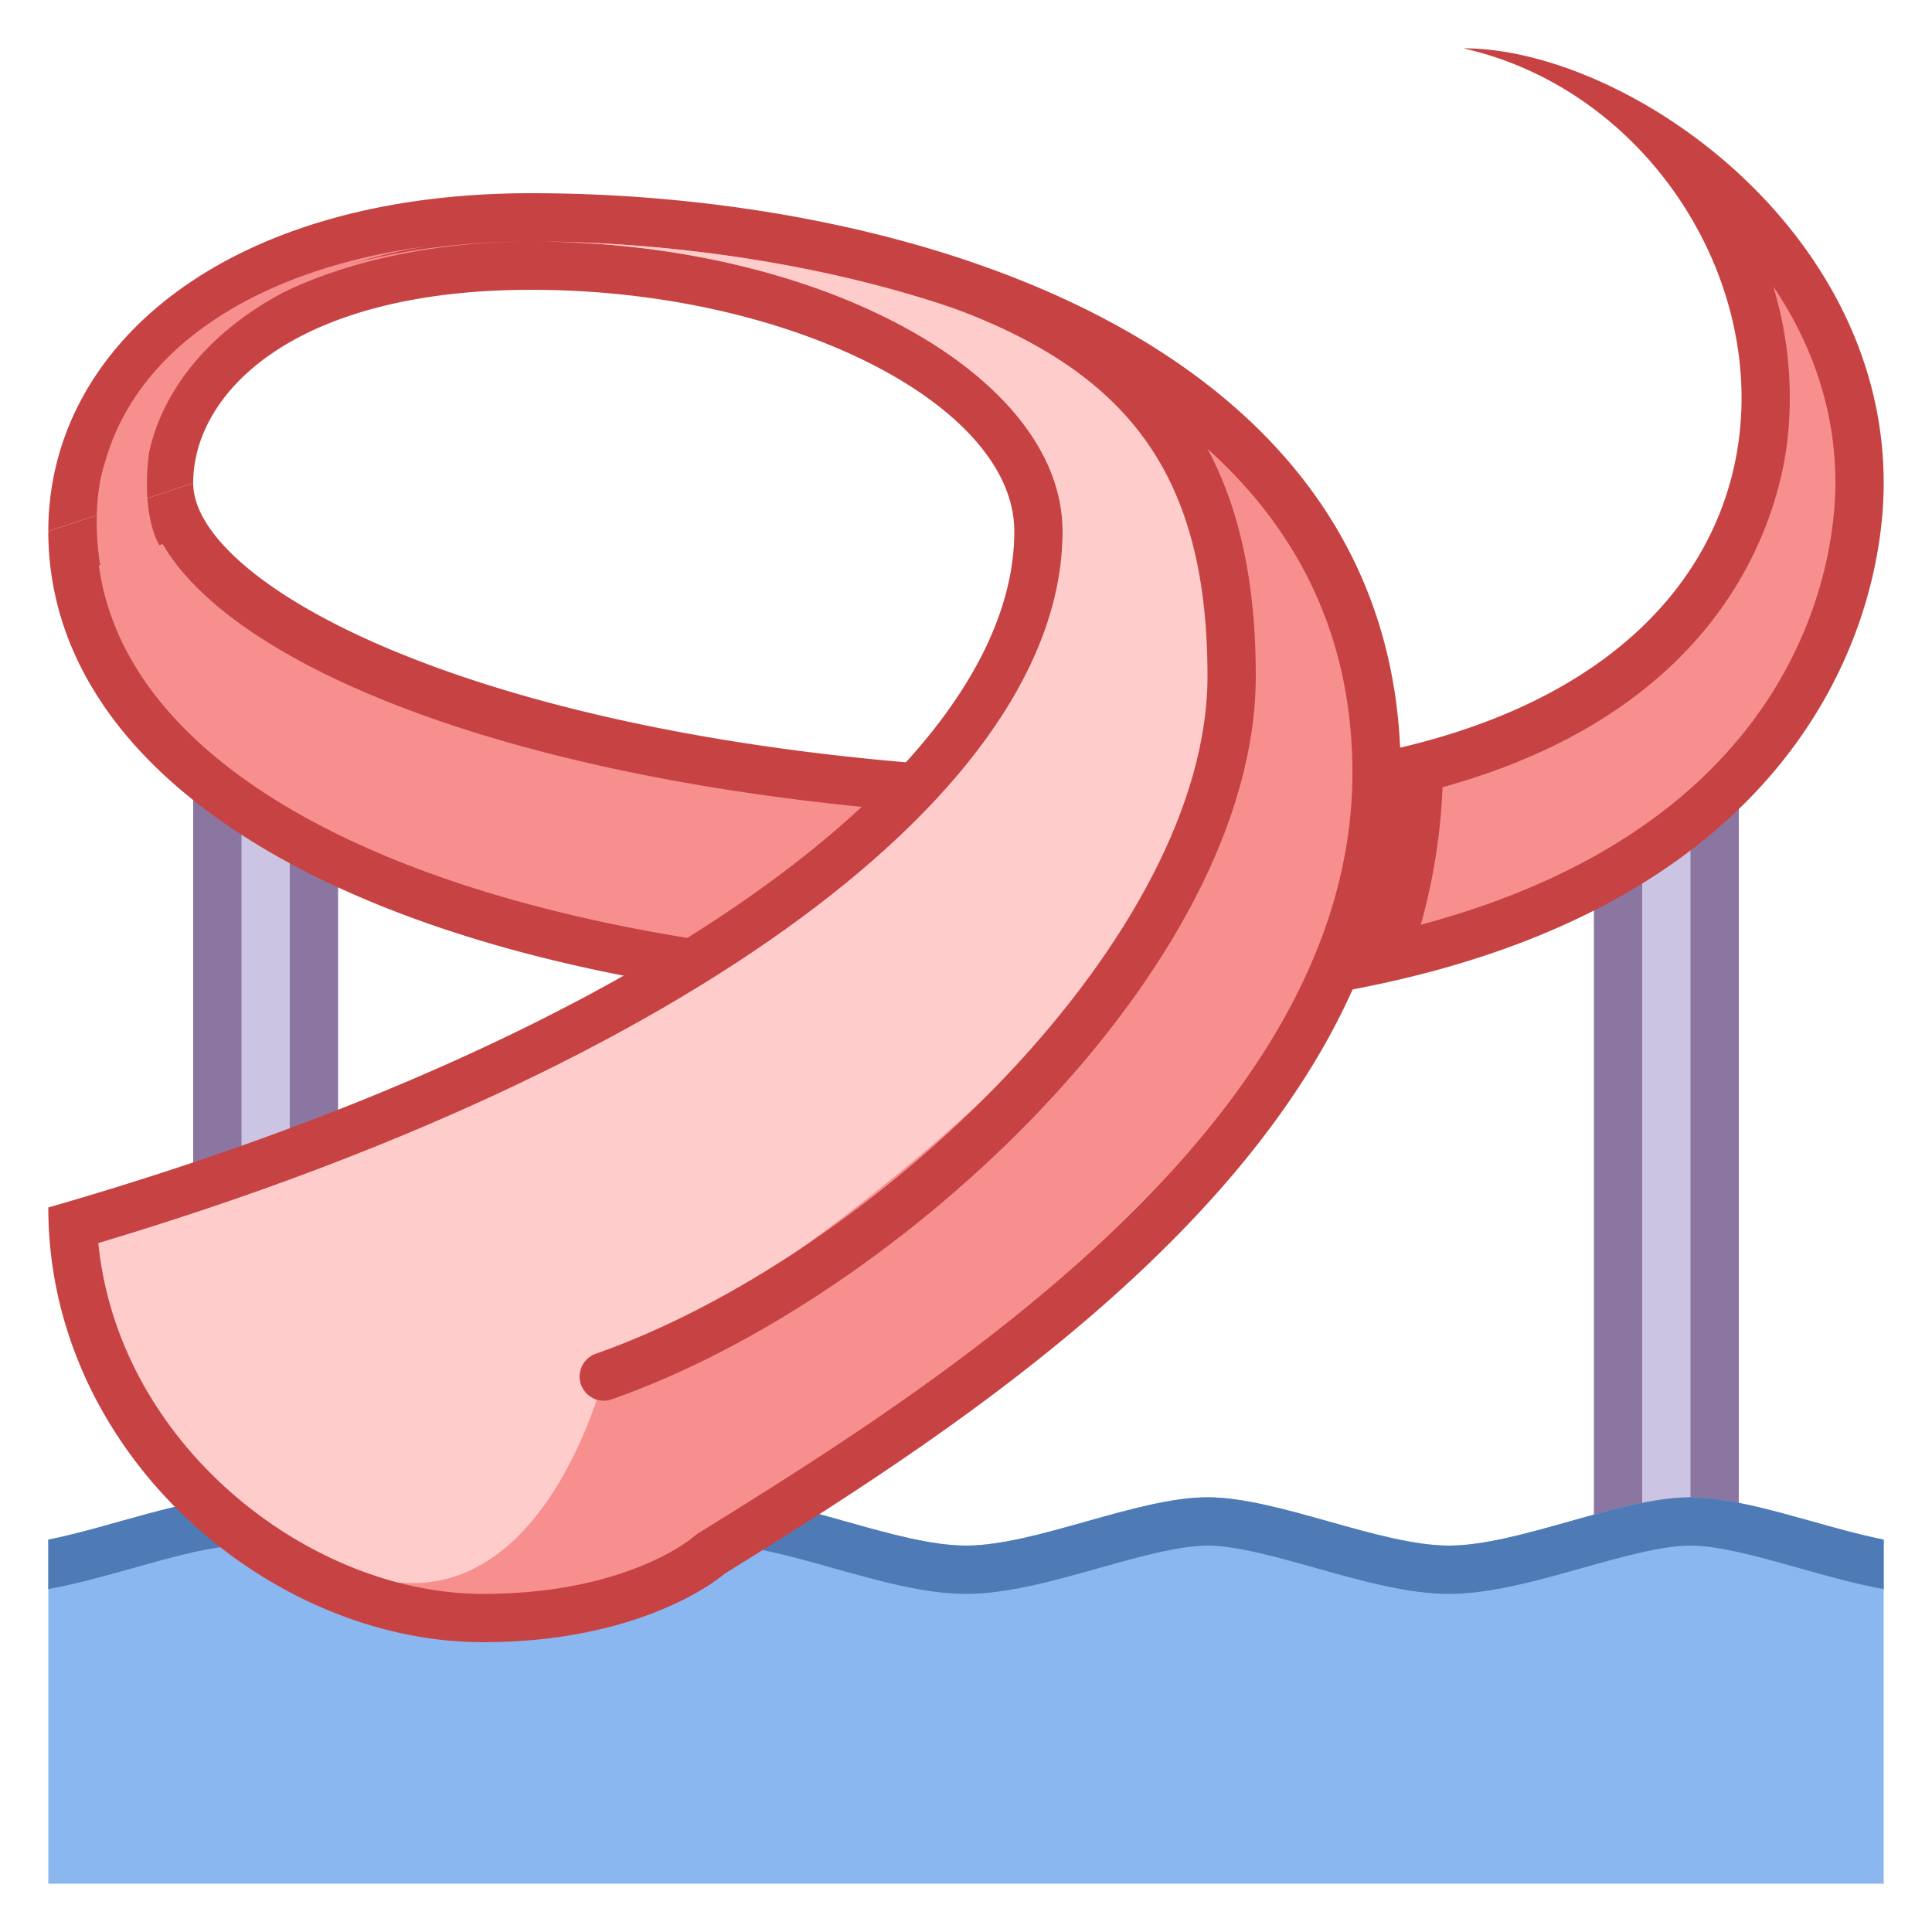 <svg viewBox="0 0 40 40" xmlns="http://www.w3.org/2000/svg"><path fill="#cbc4e3" d="M33.5 15.5h2v18h-2z"></path><path d="M35 16v17h-1V16h1m1-1h-3v19h3V15z" fill="#8b75a1"></path><path fill="#cbc4e3" d="M4.5 15.5h2v18h-2z"></path><path d="M6 16v17H5V16h1m1-1H4v19h3V15z" fill="#8b75a1"></path><path d="M39 39H1v-7.123C2.308 31.614 3.852 31 5 31c1.458 0 3.563 1 5 1 1.438 0 3.542-1 5-1s3.563 1 5 1c1.438 0 3.542-1 5-1s3.563 1 5 1c1.438 0 3.542-1 5-1 1.148 0 2.692.614 4 .877V39z" fill="#8bb7f0"></path><path d="M35 31c-1.458 0-3.563 1-5 1-1.438 0-3.542-1-5-1s-3.563 1-5 1c-1.438 0-3.542-1-5-1s-3.563 1-5 1c-1.438 0-3.542-1-5-1-1.148 0-2.692.614-4 .877V32.9c.574-.103 1.17-.271 1.754-.435C3.566 32.237 4.406 32 5 32s1.434.237 2.246.465c.934.263 1.9.535 2.754.535s1.82-.272 2.754-.535C13.566 32.237 14.406 32 15 32s1.434.237 2.246.465c.934.263 1.9.535 2.754.535s1.82-.272 2.754-.535C23.566 32.237 24.406 32 25 32s1.434.237 2.246.465c.934.263 1.9.535 2.754.535s1.82-.272 2.754-.535C33.566 32.237 34.406 32 35 32s1.434.237 2.246.465c.584.165 1.18.332 1.754.435v-1.023c-1.308-.263-2.852-.877-4-.877z" fill="#4e7ab5"></path><path d="M22 20.5c-12.004 0-20.151-3.658-20.489-9.143l2.125-.708C4.688 13.239 11.842 16.5 24 16.5c10.838 0 12.317-5.719 12.514-7.471.237-2.134-.504-4.263-1.862-5.88C36.75 4.67 38.5 7.124 38.5 10c0 1.753-.796 10.5-16.5 10.5z" fill="#f78f8f"></path><path d="M36.714 5.933C37.492 7.083 38 8.452 38 10c0 1.67-.771 10-16 10-11.433 0-19.28-3.303-19.953-8.295l1.322-.441C5.079 14.216 12.646 17 24 17c11.253 0 12.803-6.059 13.01-7.916a7.922 7.922 0 00-.296-3.151M30.295 1C37.727 2.679 40.167 16 24 16c-12.947 0-20-3.709-20-6l-3 1c0 5.784 7.862 10 21 10 14.664 0 17-7.66 17-11 0-5.333-5.375-9-8.705-9z" fill="#c74343"></path><path d="M29.23 19.762c.409-1.244.645-2.549.645-3.915 0 0-4.193.703-7 .696-2.507-.006-6.22 4.239-1.601 4.239 3.233 0 5.845-.385 7.956-1.02z" fill="#c74343"></path><path d="M10 33.5c-3.92 0-8.276-3.318-8.491-8.127C13.667 21.806 21.5 16.183 21.5 11c0-2.93-4.906-5.5-10.5-5.5-4.862 0-7.227 2.077-7.478 4.132l-1.977.659C1.999 6.847 5.759 4.5 11 4.5c6.5 0 17.5 2.422 17.5 11.5 0 7.619-8.953 13.175-13.764 16.16-.082.062-1.586 1.34-4.736 1.34z" fill="#f78f8f"></path><path d="M11 5c6.314 0 17 2.317 17 11 0 7.341-8.8 12.801-13.527 15.735a1.19 1.19 0 00-.129.095C14.287 31.878 12.932 33 10 33c-3.571 0-7.541-3.059-7.963-7.262C14.192 22.099 22 16.353 22 11c0-3.252-5.037-6-11-6m-.006 0c-3.562.002-7.372 1.34-7.925 4.256l-.843.281C3.105 6.806 6.465 5.002 10.994 5M11 4C4.663 4 1 7.179 1 11l3-1c0-1.854 2.062-4 7-4 5.34 0 10 2.379 10 5 0 4.802-7.531 10.41-20 14 0 5.104 4.579 9 9 9 3.411 0 5-1.416 5-1.416C20.011 29.475 29 23.847 29 16 29 7.032 18.826 4 11 4z" fill="#c74343"></path><g><path d="M3.09 9.351s-.216 1.28.262 2.033c.266.419-1.223.708-1.288.261-.19-1.304.112-2.079.112-2.079.657-2.349 3.117-3.995 6.658-4.467-3.368.539-5.317 2.326-5.744 4.252z" fill="#f78f8f"></path></g><path d="M12.5 28.5s-1.132 4.584-4.272 4.261c-3.006-.796-5.838-3.51-6.191-7.024C14.192 22.099 22 16.353 22 11c0-3.252-5.037-6-11-6 3.882 0 9.415.876 13.103 3.567.991 1.776 1.303 2.087 1.303 5.433 0 7.341-12.906 14.5-12.906 14.5z" fill="#fcc"></path><path d="M12.5 28.5c5.875-2.062 13-8.812 13-14.5 0-4.528-1.886-6.873-6.149-8.287" fill="none" stroke="#c74343" stroke-linecap="round" stroke-linejoin="round" stroke-miterlimit="10"></path></svg>